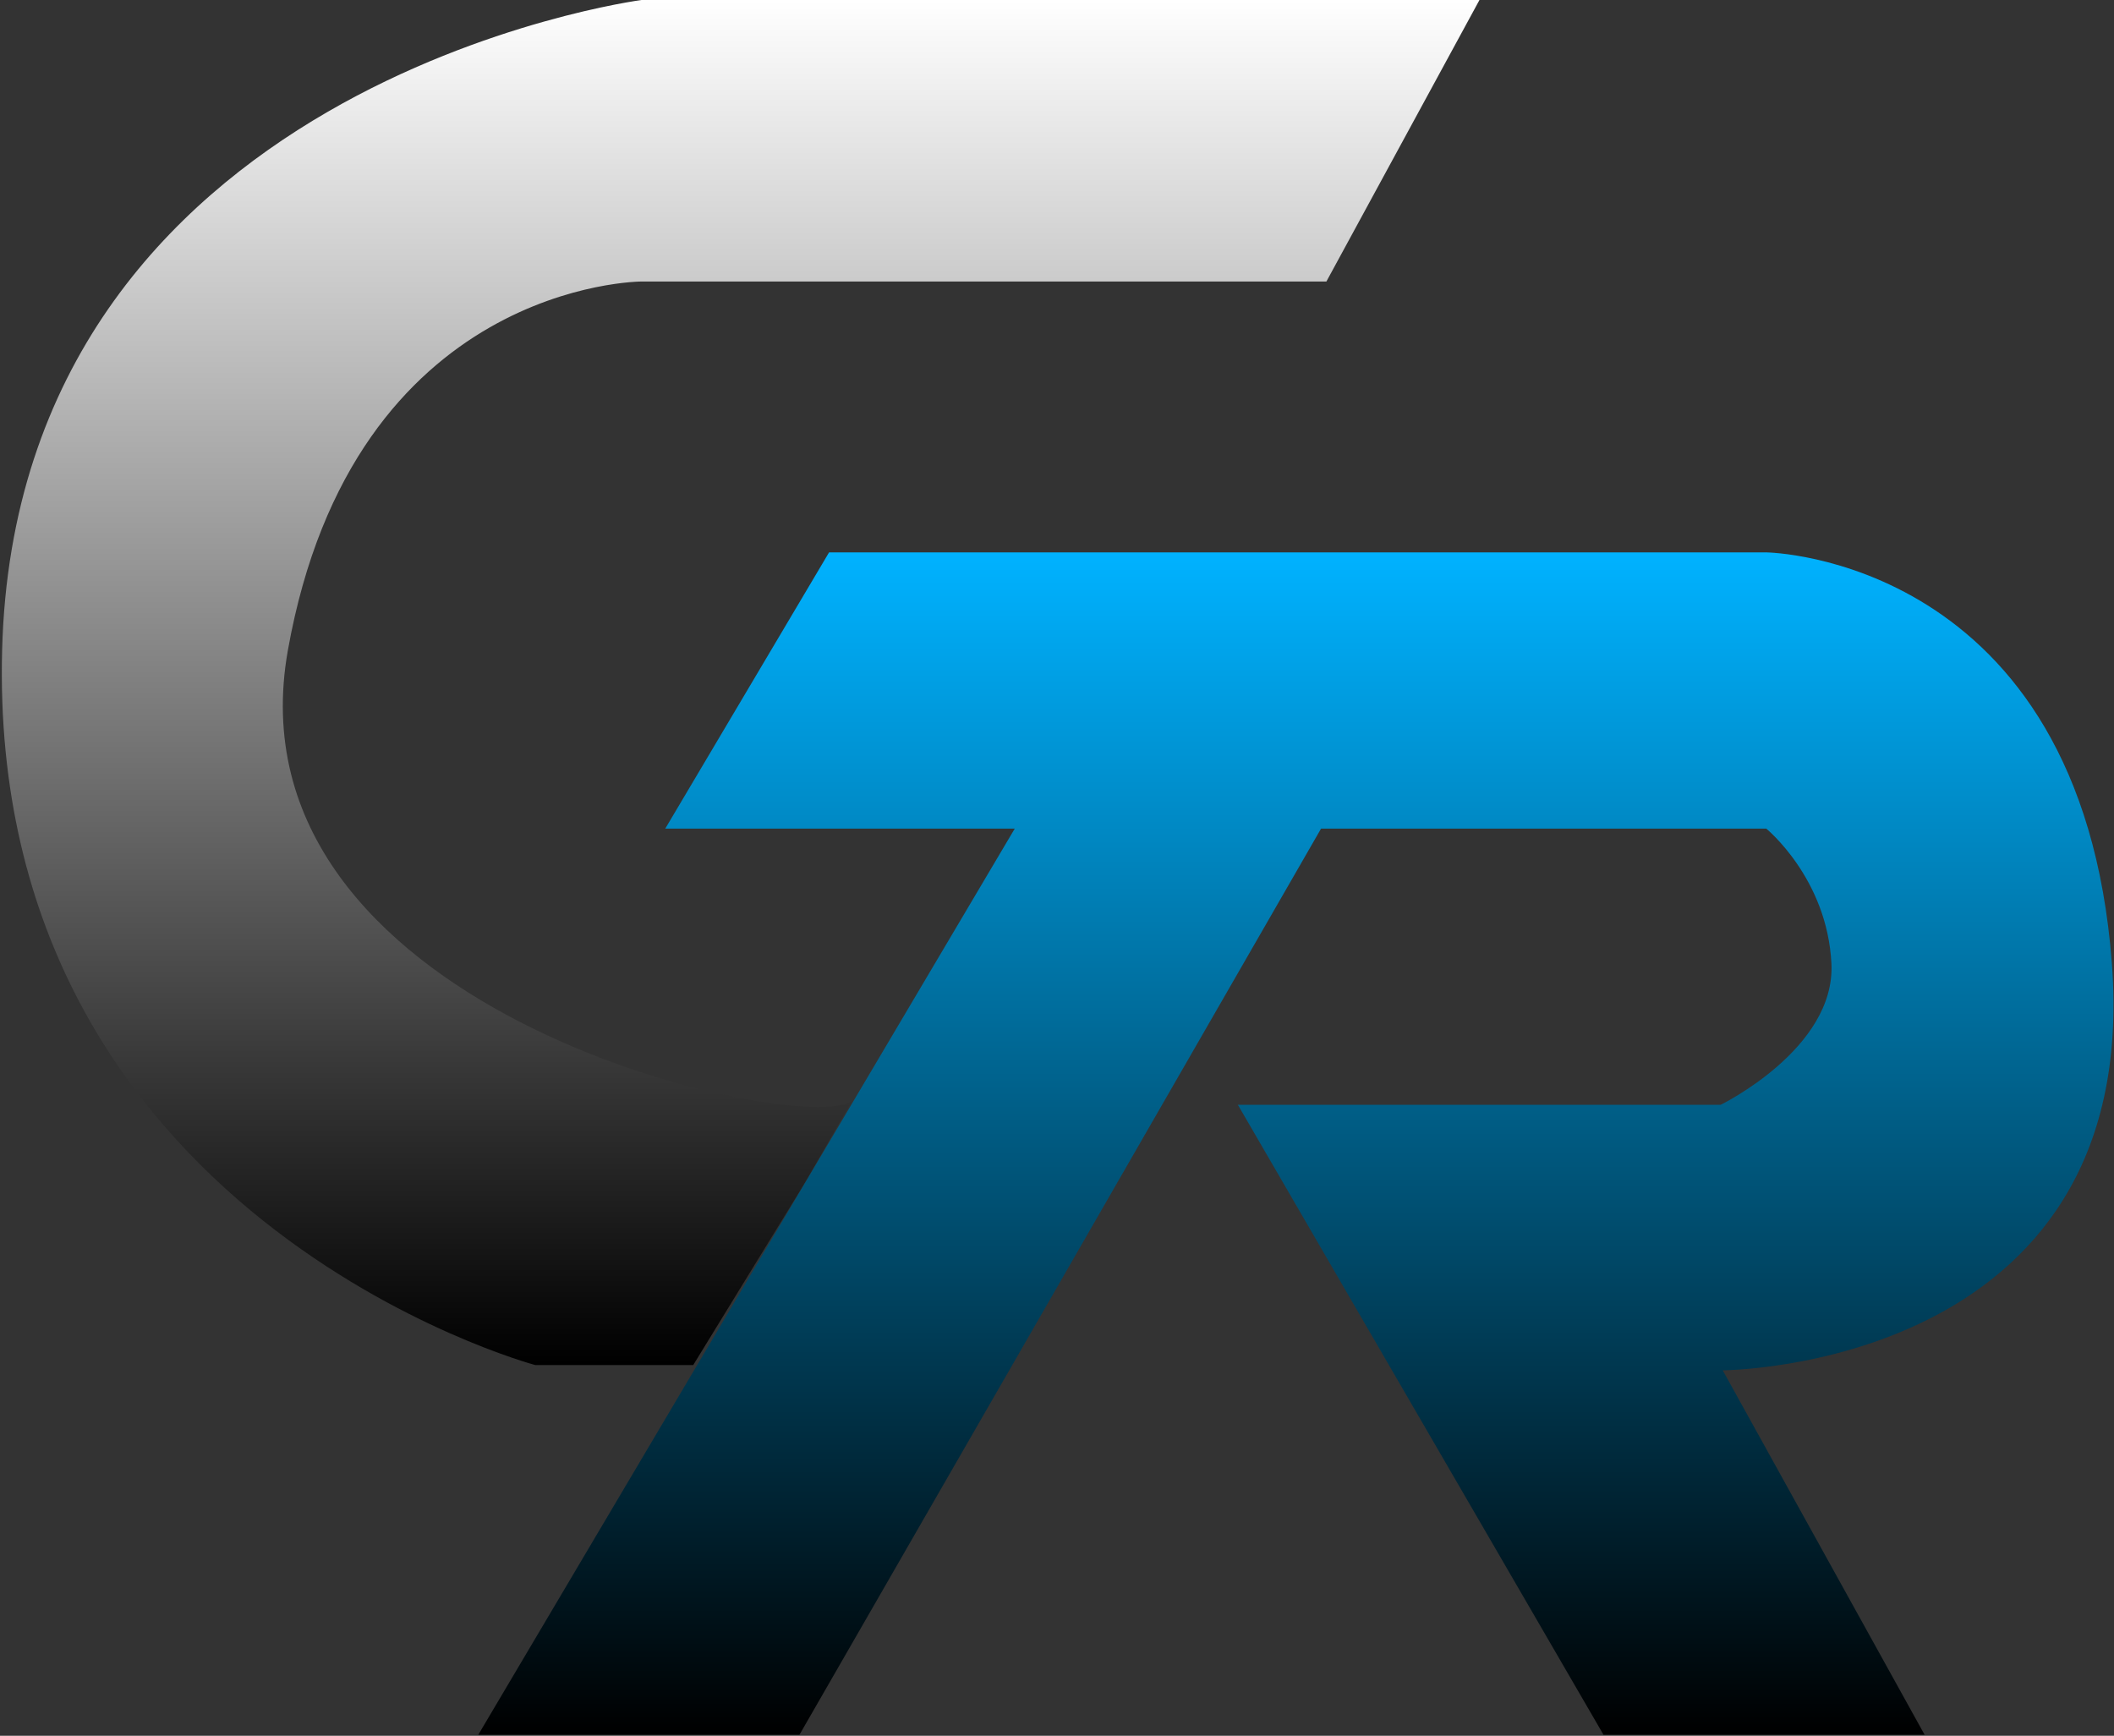 <svg width="995" height="817" viewBox="0 0 995 817" fill="none" xmlns="http://www.w3.org/2000/svg">
<rect x="0" y="0" width="995" height="817" fill="#333333" stroke="none"/>
<g id="Gaylherme">
<path id="Vector 2" d="M695.499 0.5H301.999C301.999 0.5 8.499 39 1.499 306C-5.501 573 251.999 642 251.999 642H325.999L378.674 556.057L399.721 519.533C368.033 533.599 104.938 474.722 134.999 306C166 132 301.999 132 301.999 132H623.999L695.499 0.5Z" fill="url(#paint0_linear_403_7)" stroke="url(#paint1_linear_403_7)"/>
<path id="Vector 3" d="M226 816H376L621.5 389.5H831.5C831.5 389.5 860.5 413 862.5 453.5C864.5 494 810 520.5 810 520.5H583.5L755 816H905L810 644.5C810 644.5 1008 644.5 993.5 453.5C979 262.5 831.5 260.5 831.5 260.5H390.5L314 389.5H478.5L226 816Z" fill="url(#paint2_linear_403_7)" stroke="url(#paint3_linear_403_7)"/>
</g>
<defs>
<linearGradient id="paint0_linear_403_7" x1="348.429" y1="0.5" x2="348.429" y2="642" gradientUnits="userSpaceOnUse">
<stop stop-color="white"/>
<stop offset="1"/>
</linearGradient>
<linearGradient id="paint1_linear_403_7" x1="348.429" y1="0.5" x2="348.429" y2="642" gradientUnits="userSpaceOnUse">
<stop stop-color="white"/>
<stop offset="1"/>
</linearGradient>
<linearGradient id="paint2_linear_403_7" x1="610.13" y1="260.5" x2="610.13" y2="816" gradientUnits="userSpaceOnUse">
<stop stop-color="#00B2FF"/>
<stop offset="1"/>
</linearGradient>
<linearGradient id="paint3_linear_403_7" x1="610.13" y1="260.5" x2="610.13" y2="816" gradientUnits="userSpaceOnUse">
<stop stop-color="#00B2FF"/>
<stop offset="1"/>
</linearGradient>
</defs>
</svg>
